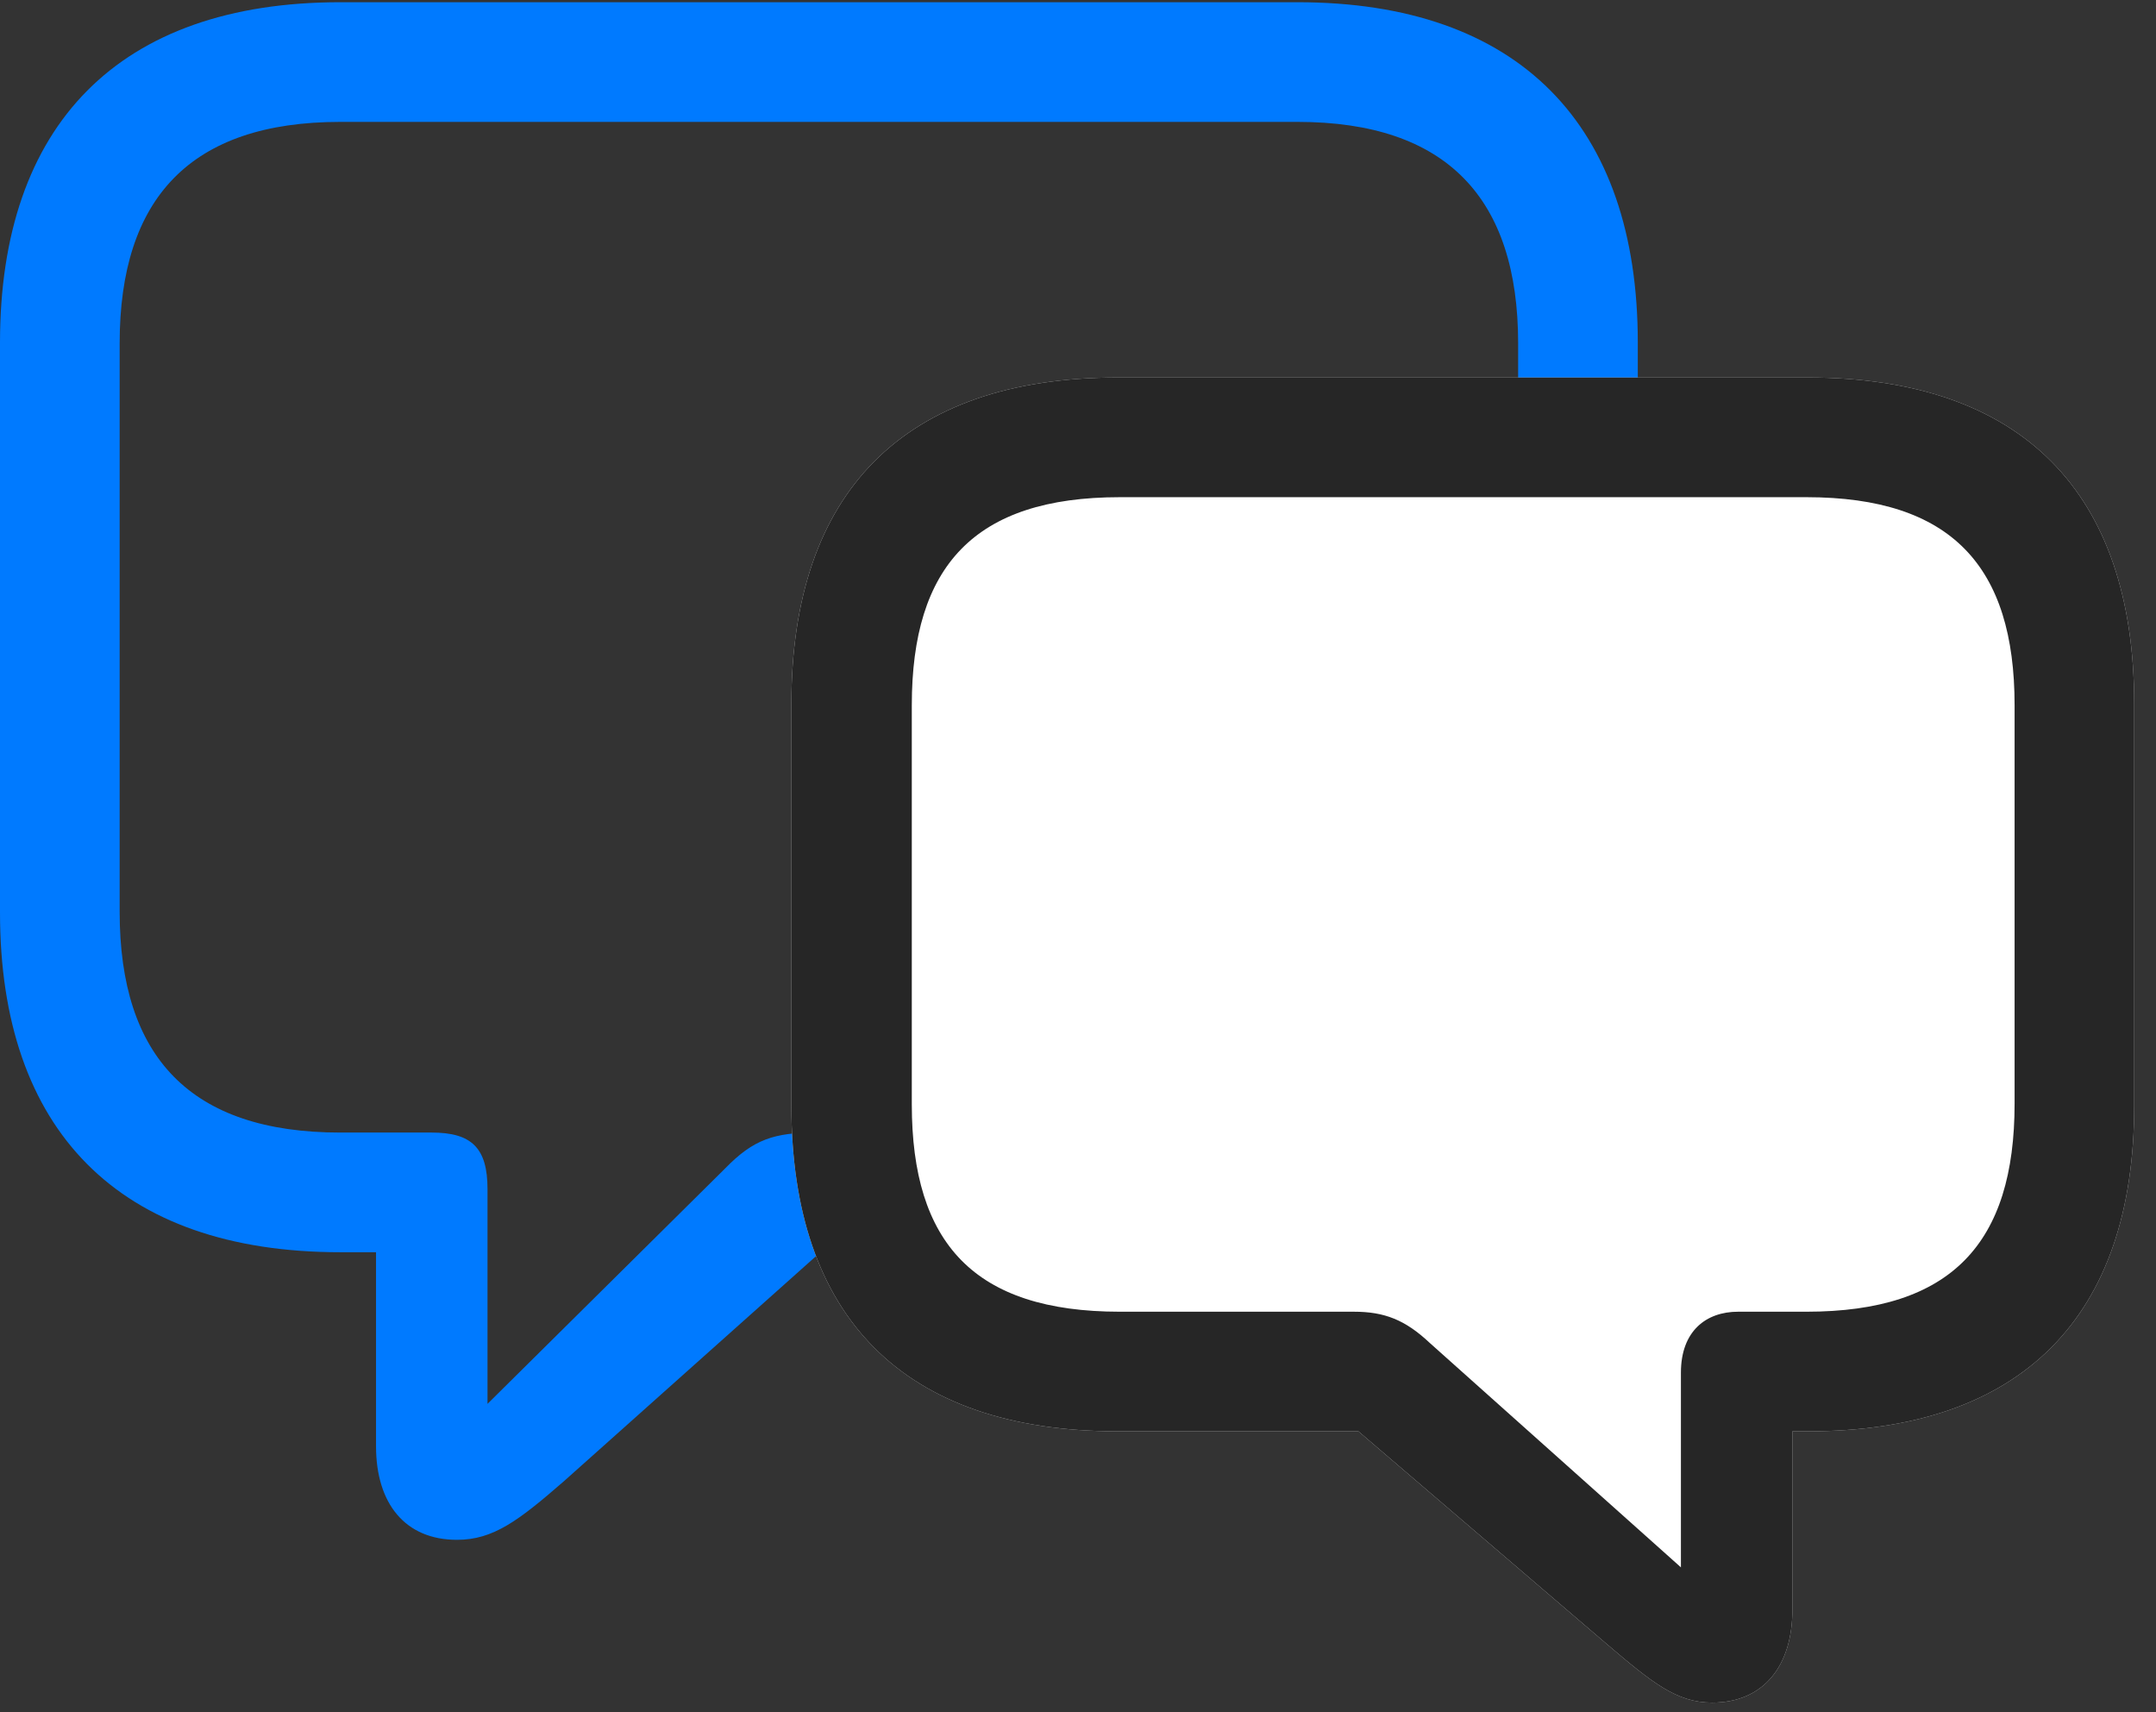 <svg width="34" height="27" viewBox="0 0 34 27" fill="none" xmlns="http://www.w3.org/2000/svg">
<rect x="0" y="0" width="34" height="27" fill="#333333" stroke="none"/>
<path d="M5.367 19.746H5.93V22.805C5.93 23.707 6.387 24.281 7.207 24.281C7.781 24.281 8.18 23.977 8.895 23.355L12.938 19.746H20.461C23.953 19.746 25.828 17.824 25.828 14.391V5.402C25.828 1.969 23.953 0.035 20.461 0.035H5.367C1.875 0.035 0 1.969 0 5.402V14.391C0 17.824 1.875 19.746 5.367 19.746ZM5.367 17.859C3 17.859 1.887 16.664 1.887 14.379V5.414C1.887 3.129 3 1.922 5.367 1.922H20.461C22.816 1.922 23.941 3.129 23.941 5.414V14.379C23.941 16.664 22.816 17.859 20.461 17.859H12.867C12.211 17.859 11.883 17.965 11.438 18.422L7.688 22.137V18.75C7.688 18.105 7.441 17.859 6.809 17.859H5.367Z" fill="#007AFF"/>
<path d="M17.625 22.57H21.422L25.336 25.922C26.051 26.531 26.438 26.848 27 26.848C27.809 26.848 28.266 26.273 28.266 25.383V22.57H28.512C31.887 22.57 33.656 20.754 33.656 17.438V11.098C33.656 7.77 31.887 5.953 28.512 5.953H17.625C14.25 5.953 12.48 7.77 12.48 11.098V17.438C12.48 20.766 14.25 22.57 17.625 22.57Z" fill="white"/>
<path d="M17.625 22.57H21.422L25.336 25.922C26.051 26.531 26.438 26.848 27 26.848C27.809 26.848 28.266 26.273 28.266 25.383V22.57H28.512C31.887 22.57 33.656 20.754 33.656 17.438V11.098C33.656 7.77 31.887 5.953 28.512 5.953H17.625C14.25 5.953 12.48 7.77 12.48 11.098V17.438C12.48 20.766 14.25 22.57 17.625 22.57ZM17.66 20.684C15.363 20.684 14.379 19.605 14.379 17.414V11.121C14.379 8.93 15.363 7.84 17.66 7.84H28.488C30.773 7.84 31.77 8.93 31.77 11.121V17.402C31.77 19.605 30.773 20.684 28.488 20.684H27.41C26.906 20.684 26.508 20.988 26.508 21.645V24.715L22.547 21.176C22.16 20.812 21.832 20.684 21.352 20.684H17.66Z" fill="black" fill-opacity="0.85"/>
</svg>

